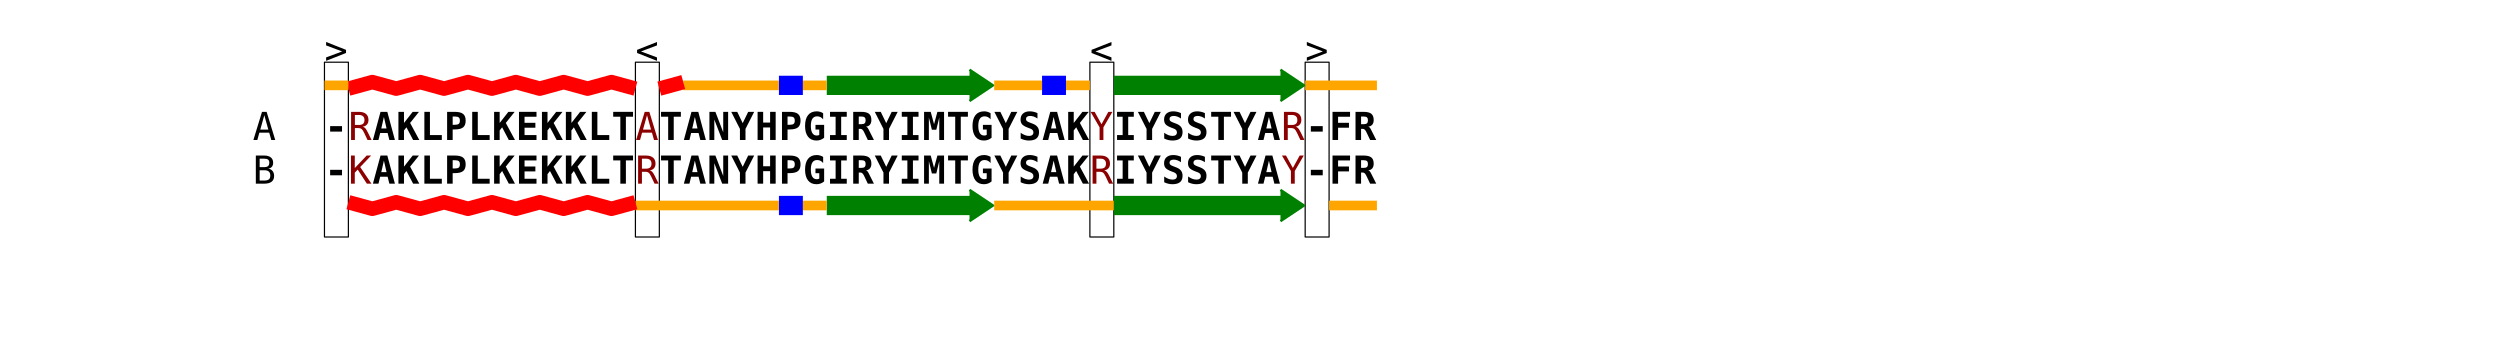 <?xml version="1.0" encoding="utf-8" standalone="no"?>
<!DOCTYPE svg PUBLIC "-//W3C//DTD SVG 1.1//EN"
  "http://www.w3.org/Graphics/SVG/1.1/DTD/svg11.dtd">
<!-- Created with matplotlib (https://matplotlib.org/) -->
<svg height="144pt" version="1.1" viewBox="0 0 1036.8 144" width="1036.8pt" xmlns="http://www.w3.org/2000/svg" xmlns:xlink="http://www.w3.org/1999/xlink">
 <defs>
  <style type="text/css">*{stroke-linecap:butt;stroke-linejoin:round;}</style>
 </defs>
 <g id="figure_1">
  <g id="patch_1">
   <path d="M 0 144 
L 1036.8 144 
L 1036.8 0 
L 0 0 
z
" style="fill:none;"/>
  </g>
  <g id="axes_1">
   <g id="patch_2">
    <path clip-path="url(#pa378496149)" d="M 134.56 98.276 
L 144.48 98.276 
L 144.48 25.796 
L 134.56 25.796 
z
" style="fill:none;stroke:#000000;stroke-linejoin:miter;stroke-width:0.5;"/>
   </g>
   <g id="patch_3">
    <path clip-path="url(#pa378496149)" d="M 263.52 98.276 
L 273.44 98.276 
L 273.44 25.796 
L 263.52 25.796 
z
" style="fill:none;stroke:#000000;stroke-linejoin:miter;stroke-width:0.5;"/>
   </g>
   <g id="patch_4">
    <path clip-path="url(#pa378496149)" d="M 452 98.276 
L 461.92 98.276 
L 461.92 25.796 
L 452 25.796 
z
" style="fill:none;stroke:#000000;stroke-linejoin:miter;stroke-width:0.5;"/>
   </g>
   <g id="patch_5">
    <path clip-path="url(#pa378496149)" d="M 541.28 98.276 
L 551.2 98.276 
L 551.2 25.796 
L 541.28 25.796 
z
" style="fill:none;stroke:#000000;stroke-linejoin:miter;stroke-width:0.5;"/>
   </g>
   <g id="line2d_1">
    <path clip-path="url(#pa378496149)" d="M 541.28 35.4 
L 571.04 35.4 
" style="fill:none;stroke:#ffa500;stroke-width:4;"/>
   </g>
   <g id="line2d_2">
    <path clip-path="url(#pa378496149)" d="M 461.92 35.4 
L 531.36 35.4 
" style="fill:none;stroke:#008000;stroke-width:8;"/>
   </g>
   <g id="line2d_3">
    <path clip-path="url(#pa378496149)" d="M 540.784 35.4 
" style="fill:none;"/>
    <defs>
     <path d="M -9.75 6.5 
L 0 0 
L -9.75 -6.5 
" id="m8d972de859" style="stroke:#008000;stroke-linejoin:miter;"/>
    </defs>
    <g clip-path="url(#pa378496149)">
     <use style="fill:#008000;stroke:#008000;stroke-linejoin:miter;" x="540.784" xlink:href="#m8d972de859" y="35.4"/>
    </g>
   </g>
   <g id="line2d_4">
    <path clip-path="url(#pa378496149)" d="M 442.08 35.4 
L 452 35.4 
" style="fill:none;stroke:#ffa500;stroke-width:4;"/>
   </g>
   <g id="line2d_5">
    <path clip-path="url(#pa378496149)" d="M 432.16 35.4 
L 442.08 35.4 
" style="fill:none;stroke:#0000ff;stroke-width:8;"/>
   </g>
   <g id="line2d_6">
    <path clip-path="url(#pa378496149)" d="M 412.32 35.4 
L 432.16 35.4 
" style="fill:none;stroke:#ffa500;stroke-width:4;"/>
   </g>
   <g id="line2d_7">
    <path clip-path="url(#pa378496149)" d="M 342.88 35.4 
L 402.4 35.4 
" style="fill:none;stroke:#008000;stroke-width:8;"/>
   </g>
   <g id="line2d_8">
    <path clip-path="url(#pa378496149)" d="M 411.824 35.4 
" style="fill:none;"/>
    <g clip-path="url(#pa378496149)">
     <use style="fill:#008000;stroke:#008000;stroke-linejoin:miter;" x="411.824" xlink:href="#m8d972de859" y="35.4"/>
    </g>
   </g>
   <g id="line2d_9">
    <path clip-path="url(#pa378496149)" d="M 332.96 35.4 
L 342.88 35.4 
" style="fill:none;stroke:#ffa500;stroke-width:4;"/>
   </g>
   <g id="line2d_10">
    <path clip-path="url(#pa378496149)" d="M 323.04 35.4 
L 332.96 35.4 
" style="fill:none;stroke:#0000ff;stroke-width:8;"/>
   </g>
   <g id="line2d_11">
    <path clip-path="url(#pa378496149)" d="M 283.36 35.4 
L 323.04 35.4 
" style="fill:none;stroke:#ffa500;stroke-width:4;"/>
   </g>
   <g id="line2d_12">
    <path clip-path="url(#pa378496149)" d="M 283.36 34.041 
L 273.44 36.759 
" style="fill:none;stroke:#ff0000;stroke-width:6;"/>
   </g>
   <g id="line2d_13">
    <path clip-path="url(#pa378496149)" d="M 263.52 36.759 
L 253.6 34.041 
L 243.68 36.759 
L 233.76 34.041 
L 223.84 36.759 
L 213.92 34.041 
L 204 36.759 
L 194.08 34.041 
L 184.16 36.759 
L 174.24 34.041 
L 164.32 36.759 
L 154.4 34.041 
L 144.48 36.759 
" style="fill:none;stroke:#ff0000;stroke-width:6;"/>
   </g>
   <g id="line2d_14">
    <path clip-path="url(#pa378496149)" d="M 134.56 35.4 
L 144.48 35.4 
" style="fill:none;stroke:#ffa500;stroke-width:4;"/>
   </g>
   <g id="line2d_15">
    <path clip-path="url(#pa378496149)" d="M 551.2 85.23 
L 571.04 85.23 
" style="fill:none;stroke:#ffa500;stroke-width:4;"/>
   </g>
   <g id="line2d_16">
    <path clip-path="url(#pa378496149)" d="M 461.92 85.23 
L 531.36 85.23 
" style="fill:none;stroke:#008000;stroke-width:8;"/>
   </g>
   <g id="line2d_17">
    <path clip-path="url(#pa378496149)" d="M 540.784 85.23 
" style="fill:none;"/>
    <g clip-path="url(#pa378496149)">
     <use style="fill:#008000;stroke:#008000;stroke-linejoin:miter;" x="540.784" xlink:href="#m8d972de859" y="85.23"/>
    </g>
   </g>
   <g id="line2d_18">
    <path clip-path="url(#pa378496149)" d="M 412.32 85.23 
L 461.92 85.23 
" style="fill:none;stroke:#ffa500;stroke-width:4;"/>
   </g>
   <g id="line2d_19">
    <path clip-path="url(#pa378496149)" d="M 342.88 85.23 
L 402.4 85.23 
" style="fill:none;stroke:#008000;stroke-width:8;"/>
   </g>
   <g id="line2d_20">
    <path clip-path="url(#pa378496149)" d="M 411.824 85.23 
" style="fill:none;"/>
    <g clip-path="url(#pa378496149)">
     <use style="fill:#008000;stroke:#008000;stroke-linejoin:miter;" x="411.824" xlink:href="#m8d972de859" y="85.23"/>
    </g>
   </g>
   <g id="line2d_21">
    <path clip-path="url(#pa378496149)" d="M 332.96 85.23 
L 342.88 85.23 
" style="fill:none;stroke:#ffa500;stroke-width:4;"/>
   </g>
   <g id="line2d_22">
    <path clip-path="url(#pa378496149)" d="M 323.04 85.23 
L 332.96 85.23 
" style="fill:none;stroke:#0000ff;stroke-width:8;"/>
   </g>
   <g id="line2d_23">
    <path clip-path="url(#pa378496149)" d="M 263.52 85.23 
L 323.04 85.23 
" style="fill:none;stroke:#ffa500;stroke-width:4;"/>
   </g>
   <g id="line2d_24">
    <path clip-path="url(#pa378496149)" d="M 263.52 83.871 
L 253.6 86.589 
L 243.68 83.871 
L 233.76 86.589 
L 223.84 83.871 
L 213.92 86.589 
L 204 83.871 
L 194.08 86.589 
L 184.16 83.871 
L 174.24 86.589 
L 164.32 83.871 
L 154.4 86.589 
L 144.48 83.871 
" style="fill:none;stroke:#ff0000;stroke-width:6;"/>
   </g>
   <g id="text_1">
    <!-- A -->
    <g transform="translate(104.8 58.05)scale(0.16 -0.16)">
     <defs>
      <path d="M 30.078 64.203 
L 19.672 26.906 
L 40.484 26.906 
z
M 24.125 72.906 
L 36.078 72.906 
L 58.406 0 
L 48.188 0 
L 42.828 19 
L 17.281 19 
L 12.016 0 
L 1.812 0 
z
" id="DejaVuSansMono-65"/>
     </defs>
     <use xlink:href="#DejaVuSansMono-65"/>
    </g>
   </g>
   <g id="text_2">
    <!-- - -->
    <g transform="translate(134.56 58.05)scale(0.16 -0.16)">
     <defs>
      <path d="M 14.703 35.891 
L 45.516 35.891 
L 45.516 21.688 
L 14.703 21.688 
z
" id="DejaVuSansMono-Bold-45"/>
     </defs>
     <use xlink:href="#DejaVuSansMono-Bold-45"/>
    </g>
   </g>
   <g id="text_3">
    <!-- R -->
    <g style="fill:#8b0000;" transform="translate(144.48 58.05)scale(0.16 -0.16)">
     <defs>
      <path d="M 37.109 34.422 
Q 40.922 33.453 43.609 30.734 
Q 46.297 28.031 50.297 19.922 
L 60.203 0 
L 49.609 0 
L 40.922 18.406 
Q 37.156 26.266 34.156 28.531 
Q 31.156 30.812 26.312 30.812 
L 16.891 30.812 
L 16.891 0 
L 6.984 0 
L 6.984 72.906 
L 27.297 72.906 
Q 39.312 72.906 45.703 67.484 
Q 52.094 62.062 52.094 51.812 
Q 52.094 44.578 48.156 40.016 
Q 44.234 35.453 37.109 34.422 
z
M 16.891 64.797 
L 16.891 38.922 
L 27.688 38.922 
Q 34.766 38.922 38.234 42.094 
Q 41.703 45.266 41.703 51.812 
Q 41.703 58.109 38.016 61.453 
Q 34.328 64.797 27.297 64.797 
z
" id="DejaVuSansMono-82"/>
     </defs>
     <use xlink:href="#DejaVuSansMono-82"/>
    </g>
   </g>
   <g id="text_4">
    <!-- A -->
    <g transform="translate(154.4 58.05)scale(0.16 -0.16)">
     <defs>
      <path d="M 30.078 59.719 
L 23.297 29.891 
L 36.922 29.891 
z
M 21.297 72.906 
L 38.922 72.906 
L 58.594 0 
L 44.188 0 
L 39.703 18.016 
L 20.406 18.016 
L 16.016 0 
L 1.609 0 
z
" id="DejaVuSansMono-Bold-65"/>
     </defs>
     <use xlink:href="#DejaVuSansMono-Bold-65"/>
    </g>
   </g>
   <g id="text_5">
    <!-- K -->
    <g transform="translate(164.32 58.05)scale(0.16 -0.16)">
     <defs>
      <path d="M 5.719 72.906 
L 20.125 72.906 
L 20.125 44.094 
L 42.672 72.906 
L 58.984 72.906 
L 35.984 44.188 
L 59.812 0 
L 43.797 0 
L 26.516 32.812 
L 20.125 24.703 
L 20.125 0 
L 5.719 0 
z
" id="DejaVuSansMono-Bold-75"/>
     </defs>
     <use xlink:href="#DejaVuSansMono-Bold-75"/>
    </g>
   </g>
   <g id="text_6">
    <!-- L -->
    <g transform="translate(174.24 58.05)scale(0.16 -0.16)">
     <defs>
      <path d="M 10.984 0 
L 10.984 72.906 
L 25.391 72.906 
L 25.391 12.703 
L 56.203 12.703 
L 56.203 0 
z
" id="DejaVuSansMono-Bold-76"/>
     </defs>
     <use xlink:href="#DejaVuSansMono-Bold-76"/>
    </g>
   </g>
   <g id="text_7">
    <!-- P -->
    <g transform="translate(184.16 58.05)scale(0.16 -0.16)">
     <defs>
      <path d="M 22.312 60.797 
L 22.312 39.406 
L 28.219 39.406 
Q 35.297 39.406 38.156 41.797 
Q 41.016 44.188 41.016 50.094 
Q 41.016 56 38.156 58.391 
Q 35.297 60.797 28.219 60.797 
z
M 7.906 72.906 
L 27.688 72.906 
Q 42.781 72.906 49.391 67.531 
Q 56 62.156 56 50.094 
Q 56 38.031 49.391 32.656 
Q 42.781 27.297 27.688 27.297 
L 22.312 27.297 
L 22.312 0 
L 7.906 0 
z
" id="DejaVuSansMono-Bold-80"/>
     </defs>
     <use xlink:href="#DejaVuSansMono-Bold-80"/>
    </g>
   </g>
   <g id="text_8">
    <!-- L -->
    <g transform="translate(194.08 58.05)scale(0.16 -0.16)">
     <use xlink:href="#DejaVuSansMono-Bold-76"/>
    </g>
   </g>
   <g id="text_9">
    <!-- K -->
    <g transform="translate(204 58.05)scale(0.16 -0.16)">
     <use xlink:href="#DejaVuSansMono-Bold-75"/>
    </g>
   </g>
   <g id="text_10">
    <!-- E -->
    <g transform="translate(213.92 58.05)scale(0.16 -0.16)">
     <defs>
      <path d="M 53.609 0 
L 8.203 0 
L 8.203 72.906 
L 53.609 72.906 
L 53.609 60.203 
L 22.609 60.203 
L 22.609 44.484 
L 50.688 44.484 
L 50.688 31.781 
L 22.609 31.781 
L 22.609 12.703 
L 53.609 12.703 
z
" id="DejaVuSansMono-Bold-69"/>
     </defs>
     <use xlink:href="#DejaVuSansMono-Bold-69"/>
    </g>
   </g>
   <g id="text_11">
    <!-- K -->
    <g transform="translate(223.84 58.05)scale(0.16 -0.16)">
     <use xlink:href="#DejaVuSansMono-Bold-75"/>
    </g>
   </g>
   <g id="text_12">
    <!-- K -->
    <g transform="translate(233.76 58.05)scale(0.16 -0.16)">
     <use xlink:href="#DejaVuSansMono-Bold-75"/>
    </g>
   </g>
   <g id="text_13">
    <!-- L -->
    <g transform="translate(243.68 58.05)scale(0.16 -0.16)">
     <use xlink:href="#DejaVuSansMono-Bold-76"/>
    </g>
   </g>
   <g id="text_14">
    <!-- T -->
    <g transform="translate(253.6 58.05)scale(0.16 -0.16)">
     <defs>
      <path d="M 37.312 0 
L 22.906 0 
L 22.906 60.297 
L 4.391 60.297 
L 4.391 72.906 
L 55.812 72.906 
L 55.812 60.297 
L 37.312 60.297 
z
" id="DejaVuSansMono-Bold-84"/>
     </defs>
     <use xlink:href="#DejaVuSansMono-Bold-84"/>
    </g>
   </g>
   <g id="text_15">
    <!-- A -->
    <g style="fill:#8b0000;" transform="translate(263.52 58.05)scale(0.16 -0.16)">
     <use xlink:href="#DejaVuSansMono-65"/>
    </g>
   </g>
   <g id="text_16">
    <!-- T -->
    <g transform="translate(273.44 58.05)scale(0.16 -0.16)">
     <use xlink:href="#DejaVuSansMono-Bold-84"/>
    </g>
   </g>
   <g id="text_17">
    <!-- A -->
    <g transform="translate(283.36 58.05)scale(0.16 -0.16)">
     <use xlink:href="#DejaVuSansMono-Bold-65"/>
    </g>
   </g>
   <g id="text_18">
    <!-- N -->
    <g transform="translate(293.28 58.05)scale(0.16 -0.16)">
     <defs>
      <path d="M 5.812 72.906 
L 21.297 72.906 
L 41.609 19.922 
L 41.609 72.906 
L 54.297 72.906 
L 54.297 0 
L 38.922 0 
L 18.5 52.984 
L 18.5 0 
L 5.812 0 
z
" id="DejaVuSansMono-Bold-78"/>
     </defs>
     <use xlink:href="#DejaVuSansMono-Bold-78"/>
    </g>
   </g>
   <g id="text_19">
    <!-- Y -->
    <g transform="translate(303.2 58.05)scale(0.16 -0.16)">
     <defs>
      <path d="M 0.391 72.906 
L 15.922 72.906 
L 30.078 43.609 
L 44.281 72.906 
L 59.812 72.906 
L 37.312 28.719 
L 37.312 0 
L 22.906 0 
L 22.906 28.719 
z
" id="DejaVuSansMono-Bold-89"/>
     </defs>
     <use xlink:href="#DejaVuSansMono-Bold-89"/>
    </g>
   </g>
   <g id="text_20">
    <!-- H -->
    <g transform="translate(313.12 58.05)scale(0.16 -0.16)">
     <defs>
      <path d="M 6.688 72.906 
L 21.094 72.906 
L 21.094 45.125 
L 39.109 45.125 
L 39.109 72.906 
L 53.516 72.906 
L 53.516 0 
L 39.109 0 
L 39.109 32.422 
L 21.094 32.422 
L 21.094 0 
L 6.688 0 
z
" id="DejaVuSansMono-Bold-72"/>
     </defs>
     <use xlink:href="#DejaVuSansMono-Bold-72"/>
    </g>
   </g>
   <g id="text_21">
    <!-- P -->
    <g transform="translate(323.04 58.05)scale(0.16 -0.16)">
     <use xlink:href="#DejaVuSansMono-Bold-80"/>
    </g>
   </g>
   <g id="text_22">
    <!-- G -->
    <g transform="translate(332.96 58.05)scale(0.16 -0.16)">
     <defs>
      <path d="M 42.578 13.188 
L 42.578 27.094 
L 32.719 27.094 
L 32.719 39.203 
L 55.172 39.203 
L 55.172 5.812 
Q 51.031 2.25 46.016 0.406 
Q 41.016 -1.422 35.297 -1.422 
Q 21.141 -1.422 13.422 8.422 
Q 5.719 18.266 5.719 36.375 
Q 5.719 54.781 13.5 64.5 
Q 21.297 74.219 35.984 74.219 
Q 40.375 74.219 44.625 72.969 
Q 48.875 71.734 52.594 69.391 
L 52.594 53.422 
Q 49.562 57.328 45.625 59.297 
Q 41.703 61.281 37.016 61.281 
Q 28.812 61.281 24.75 55.094 
Q 20.703 48.922 20.703 36.375 
Q 20.703 24.219 24.609 17.875 
Q 28.516 11.531 35.984 11.531 
Q 38.234 11.531 39.891 11.938 
Q 41.547 12.359 42.578 13.188 
z
" id="DejaVuSansMono-Bold-71"/>
     </defs>
     <use xlink:href="#DejaVuSansMono-Bold-71"/>
    </g>
   </g>
   <g id="text_23">
    <!-- I -->
    <g transform="translate(342.88 58.05)scale(0.16 -0.16)">
     <defs>
      <path d="M 8.406 60.203 
L 8.406 72.906 
L 51.812 72.906 
L 51.812 60.203 
L 37.312 60.203 
L 37.312 12.703 
L 51.812 12.703 
L 51.812 0 
L 8.406 0 
L 8.406 12.703 
L 22.906 12.703 
L 22.906 60.203 
z
" id="DejaVuSansMono-Bold-73"/>
     </defs>
     <use xlink:href="#DejaVuSansMono-Bold-73"/>
    </g>
   </g>
   <g id="text_24">
    <!-- R -->
    <g transform="translate(352.8 58.05)scale(0.16 -0.16)">
     <defs>
      <path d="M 39.406 34.422 
Q 41.547 33.984 43.141 32.391 
Q 44.734 30.812 47.016 26.219 
L 60.203 0 
L 44.391 0 
L 35.594 18.406 
Q 35.203 19.188 34.578 20.562 
Q 30.719 28.812 25.484 28.812 
L 20.906 28.812 
L 20.906 0 
L 6.5 0 
L 6.5 72.906 
L 27.297 72.906 
Q 41.359 72.906 47.484 67.922 
Q 53.609 62.938 53.609 51.703 
Q 53.609 44.188 49.953 39.734 
Q 46.297 35.297 39.406 34.422 
z
M 20.906 60.797 
L 20.906 40.922 
L 27.688 40.922 
Q 33.594 40.922 36.156 43.234 
Q 38.719 45.562 38.719 50.875 
Q 38.719 56.203 36.172 58.5 
Q 33.641 60.797 27.688 60.797 
z
" id="DejaVuSansMono-Bold-82"/>
     </defs>
     <use xlink:href="#DejaVuSansMono-Bold-82"/>
    </g>
   </g>
   <g id="text_25">
    <!-- Y -->
    <g transform="translate(362.72 58.05)scale(0.16 -0.16)">
     <use xlink:href="#DejaVuSansMono-Bold-89"/>
    </g>
   </g>
   <g id="text_26">
    <!-- I -->
    <g transform="translate(372.64 58.05)scale(0.16 -0.16)">
     <use xlink:href="#DejaVuSansMono-Bold-73"/>
    </g>
   </g>
   <g id="text_27">
    <!-- M -->
    <g transform="translate(382.56 58.05)scale(0.16 -0.16)">
     <defs>
      <path d="M 4.203 72.906 
L 21.391 72.906 
L 30.078 40.922 
L 38.719 72.906 
L 56 72.906 
L 56 0 
L 43.609 0 
L 43.609 58.406 
L 35.891 26.516 
L 24.422 26.516 
L 16.609 58.406 
L 16.609 0 
L 4.203 0 
z
" id="DejaVuSansMono-Bold-77"/>
     </defs>
     <use xlink:href="#DejaVuSansMono-Bold-77"/>
    </g>
   </g>
   <g id="text_28">
    <!-- T -->
    <g transform="translate(392.48 58.05)scale(0.16 -0.16)">
     <use xlink:href="#DejaVuSansMono-Bold-84"/>
    </g>
   </g>
   <g id="text_29">
    <!-- G -->
    <g transform="translate(402.4 58.05)scale(0.16 -0.16)">
     <use xlink:href="#DejaVuSansMono-Bold-71"/>
    </g>
   </g>
   <g id="text_30">
    <!-- Y -->
    <g transform="translate(412.32 58.05)scale(0.16 -0.16)">
     <use xlink:href="#DejaVuSansMono-Bold-89"/>
    </g>
   </g>
   <g id="text_31">
    <!-- S -->
    <g transform="translate(422.24 58.05)scale(0.16 -0.16)">
     <defs>
      <path d="M 24.906 31.984 
Q 14.016 36.141 10.156 40.703 
Q 6.297 45.266 6.297 52.984 
Q 6.297 62.891 12.641 68.547 
Q 19 74.219 30.078 74.219 
Q 35.109 74.219 40.141 73.062 
Q 45.172 71.922 50.094 69.672 
L 50.094 55.609 
Q 45.453 58.891 40.672 60.594 
Q 35.891 62.312 31.203 62.312 
Q 25.984 62.312 23.188 60.203 
Q 20.406 58.109 20.406 54.203 
Q 20.406 51.172 22.438 49.188 
Q 24.469 47.219 30.906 44.828 
L 37.109 42.484 
Q 45.906 39.266 50.047 33.938 
Q 54.203 28.609 54.203 20.516 
Q 54.203 9.469 47.672 4.016 
Q 41.156 -1.422 27.984 -1.422 
Q 22.562 -1.422 17.109 -0.125 
Q 11.672 1.172 6.594 3.719 
L 6.594 18.609 
Q 12.359 14.5 17.75 12.5 
Q 23.141 10.5 28.422 10.5 
Q 33.734 10.5 36.656 12.906 
Q 39.594 15.328 39.594 19.672 
Q 39.594 22.953 37.641 25.406 
Q 35.688 27.875 31.984 29.297 
z
" id="DejaVuSansMono-Bold-83"/>
     </defs>
     <use xlink:href="#DejaVuSansMono-Bold-83"/>
    </g>
   </g>
   <g id="text_32">
    <!-- A -->
    <g transform="translate(432.16 58.05)scale(0.16 -0.16)">
     <use xlink:href="#DejaVuSansMono-Bold-65"/>
    </g>
   </g>
   <g id="text_33">
    <!-- K -->
    <g transform="translate(442.08 58.05)scale(0.16 -0.16)">
     <use xlink:href="#DejaVuSansMono-Bold-75"/>
    </g>
   </g>
   <g id="text_34">
    <!-- Y -->
    <g style="fill:#8b0000;" transform="translate(452 58.05)scale(0.16 -0.16)">
     <defs>
      <path d="M 1.812 72.906 
L 12.312 72.906 
L 30.078 40.719 
L 47.797 72.906 
L 58.406 72.906 
L 35.016 32.719 
L 35.016 0 
L 25.094 0 
L 25.094 32.719 
z
" id="DejaVuSansMono-89"/>
     </defs>
     <use xlink:href="#DejaVuSansMono-89"/>
    </g>
   </g>
   <g id="text_35">
    <!-- I -->
    <g transform="translate(461.92 58.05)scale(0.16 -0.16)">
     <use xlink:href="#DejaVuSansMono-Bold-73"/>
    </g>
   </g>
   <g id="text_36">
    <!-- Y -->
    <g transform="translate(471.84 58.05)scale(0.16 -0.16)">
     <use xlink:href="#DejaVuSansMono-Bold-89"/>
    </g>
   </g>
   <g id="text_37">
    <!-- S -->
    <g transform="translate(481.76 58.05)scale(0.16 -0.16)">
     <use xlink:href="#DejaVuSansMono-Bold-83"/>
    </g>
   </g>
   <g id="text_38">
    <!-- S -->
    <g transform="translate(491.68 58.05)scale(0.16 -0.16)">
     <use xlink:href="#DejaVuSansMono-Bold-83"/>
    </g>
   </g>
   <g id="text_39">
    <!-- T -->
    <g transform="translate(501.6 58.05)scale(0.16 -0.16)">
     <use xlink:href="#DejaVuSansMono-Bold-84"/>
    </g>
   </g>
   <g id="text_40">
    <!-- Y -->
    <g transform="translate(511.52 58.05)scale(0.16 -0.16)">
     <use xlink:href="#DejaVuSansMono-Bold-89"/>
    </g>
   </g>
   <g id="text_41">
    <!-- A -->
    <g transform="translate(521.44 58.05)scale(0.16 -0.16)">
     <use xlink:href="#DejaVuSansMono-Bold-65"/>
    </g>
   </g>
   <g id="text_42">
    <!-- R -->
    <g style="fill:#8b0000;" transform="translate(531.36 58.05)scale(0.16 -0.16)">
     <use xlink:href="#DejaVuSansMono-82"/>
    </g>
   </g>
   <g id="text_43">
    <!-- - -->
    <g transform="translate(541.28 58.05)scale(0.16 -0.16)">
     <use xlink:href="#DejaVuSansMono-Bold-45"/>
    </g>
   </g>
   <g id="text_44">
    <!-- F -->
    <g transform="translate(551.2 58.05)scale(0.16 -0.16)">
     <defs>
      <path d="M 54.297 60.203 
L 23.297 60.203 
L 23.297 44.484 
L 51.516 44.484 
L 51.516 31.781 
L 23.297 31.781 
L 23.297 0 
L 8.891 0 
L 8.891 72.906 
L 54.297 72.906 
z
" id="DejaVuSansMono-Bold-70"/>
     </defs>
     <use xlink:href="#DejaVuSansMono-Bold-70"/>
    </g>
   </g>
   <g id="text_45">
    <!-- R -->
    <g transform="translate(561.12 58.05)scale(0.16 -0.16)">
     <use xlink:href="#DejaVuSansMono-Bold-82"/>
    </g>
   </g>
   <g id="text_46">
    <!-- B -->
    <g transform="translate(104.8 76.17)scale(0.16 -0.16)">
     <defs>
      <path d="M 18.016 34.812 
L 18.016 8.109 
L 29.688 8.109 
Q 38.281 8.109 41.938 11.109 
Q 45.609 14.109 45.609 21 
Q 45.609 28.125 41.75 31.469 
Q 37.891 34.812 29.688 34.812 
z
M 18.016 64.797 
L 18.016 42.828 
L 29.5 42.828 
Q 36.625 42.828 39.812 45.562 
Q 43.016 48.297 43.016 54.391 
Q 43.016 59.906 39.859 62.344 
Q 36.719 64.797 29.5 64.797 
z
M 8.109 72.906 
L 29.688 72.906 
Q 40.875 72.906 46.922 68.062 
Q 52.984 63.234 52.984 54.391 
Q 52.984 47.703 49.781 43.844 
Q 46.578 39.984 40.188 39.016 
Q 47.359 37.938 51.438 32.875 
Q 55.516 27.828 55.516 20.016 
Q 55.516 10.109 49.016 5.047 
Q 42.531 0 29.688 0 
L 8.109 0 
z
" id="DejaVuSansMono-66"/>
     </defs>
     <use xlink:href="#DejaVuSansMono-66"/>
    </g>
   </g>
   <g id="text_47">
    <!-- - -->
    <g transform="translate(134.56 76.17)scale(0.16 -0.16)">
     <use xlink:href="#DejaVuSansMono-Bold-45"/>
    </g>
   </g>
   <g id="text_48">
    <!-- K -->
    <g style="fill:#8b0000;" transform="translate(144.48 76.17)scale(0.16 -0.16)">
     <defs>
      <path d="M 6.688 72.906 
L 16.609 72.906 
L 16.609 40.484 
L 47.406 72.906 
L 58.984 72.906 
L 30.609 43.109 
L 59.812 0 
L 47.906 0 
L 24.125 36.531 
L 16.609 28.516 
L 16.609 0 
L 6.688 0 
z
" id="DejaVuSansMono-75"/>
     </defs>
     <use xlink:href="#DejaVuSansMono-75"/>
    </g>
   </g>
   <g id="text_49">
    <!-- A -->
    <g transform="translate(154.4 76.17)scale(0.16 -0.16)">
     <use xlink:href="#DejaVuSansMono-Bold-65"/>
    </g>
   </g>
   <g id="text_50">
    <!-- K -->
    <g transform="translate(164.32 76.17)scale(0.16 -0.16)">
     <use xlink:href="#DejaVuSansMono-Bold-75"/>
    </g>
   </g>
   <g id="text_51">
    <!-- L -->
    <g transform="translate(174.24 76.17)scale(0.16 -0.16)">
     <use xlink:href="#DejaVuSansMono-Bold-76"/>
    </g>
   </g>
   <g id="text_52">
    <!-- P -->
    <g transform="translate(184.16 76.17)scale(0.16 -0.16)">
     <use xlink:href="#DejaVuSansMono-Bold-80"/>
    </g>
   </g>
   <g id="text_53">
    <!-- L -->
    <g transform="translate(194.08 76.17)scale(0.16 -0.16)">
     <use xlink:href="#DejaVuSansMono-Bold-76"/>
    </g>
   </g>
   <g id="text_54">
    <!-- K -->
    <g transform="translate(204 76.17)scale(0.16 -0.16)">
     <use xlink:href="#DejaVuSansMono-Bold-75"/>
    </g>
   </g>
   <g id="text_55">
    <!-- E -->
    <g transform="translate(213.92 76.17)scale(0.16 -0.16)">
     <use xlink:href="#DejaVuSansMono-Bold-69"/>
    </g>
   </g>
   <g id="text_56">
    <!-- K -->
    <g transform="translate(223.84 76.17)scale(0.16 -0.16)">
     <use xlink:href="#DejaVuSansMono-Bold-75"/>
    </g>
   </g>
   <g id="text_57">
    <!-- K -->
    <g transform="translate(233.76 76.17)scale(0.16 -0.16)">
     <use xlink:href="#DejaVuSansMono-Bold-75"/>
    </g>
   </g>
   <g id="text_58">
    <!-- L -->
    <g transform="translate(243.68 76.17)scale(0.16 -0.16)">
     <use xlink:href="#DejaVuSansMono-Bold-76"/>
    </g>
   </g>
   <g id="text_59">
    <!-- T -->
    <g transform="translate(253.6 76.17)scale(0.16 -0.16)">
     <use xlink:href="#DejaVuSansMono-Bold-84"/>
    </g>
   </g>
   <g id="text_60">
    <!-- R -->
    <g style="fill:#8b0000;" transform="translate(263.52 76.17)scale(0.16 -0.16)">
     <use xlink:href="#DejaVuSansMono-82"/>
    </g>
   </g>
   <g id="text_61">
    <!-- T -->
    <g transform="translate(273.44 76.17)scale(0.16 -0.16)">
     <use xlink:href="#DejaVuSansMono-Bold-84"/>
    </g>
   </g>
   <g id="text_62">
    <!-- A -->
    <g transform="translate(283.36 76.17)scale(0.16 -0.16)">
     <use xlink:href="#DejaVuSansMono-Bold-65"/>
    </g>
   </g>
   <g id="text_63">
    <!-- N -->
    <g transform="translate(293.28 76.17)scale(0.16 -0.16)">
     <use xlink:href="#DejaVuSansMono-Bold-78"/>
    </g>
   </g>
   <g id="text_64">
    <!-- Y -->
    <g transform="translate(303.2 76.17)scale(0.16 -0.16)">
     <use xlink:href="#DejaVuSansMono-Bold-89"/>
    </g>
   </g>
   <g id="text_65">
    <!-- H -->
    <g transform="translate(313.12 76.17)scale(0.16 -0.16)">
     <use xlink:href="#DejaVuSansMono-Bold-72"/>
    </g>
   </g>
   <g id="text_66">
    <!-- P -->
    <g transform="translate(323.04 76.17)scale(0.16 -0.16)">
     <use xlink:href="#DejaVuSansMono-Bold-80"/>
    </g>
   </g>
   <g id="text_67">
    <!-- G -->
    <g transform="translate(332.96 76.17)scale(0.16 -0.16)">
     <use xlink:href="#DejaVuSansMono-Bold-71"/>
    </g>
   </g>
   <g id="text_68">
    <!-- I -->
    <g transform="translate(342.88 76.17)scale(0.16 -0.16)">
     <use xlink:href="#DejaVuSansMono-Bold-73"/>
    </g>
   </g>
   <g id="text_69">
    <!-- R -->
    <g transform="translate(352.8 76.17)scale(0.16 -0.16)">
     <use xlink:href="#DejaVuSansMono-Bold-82"/>
    </g>
   </g>
   <g id="text_70">
    <!-- Y -->
    <g transform="translate(362.72 76.17)scale(0.16 -0.16)">
     <use xlink:href="#DejaVuSansMono-Bold-89"/>
    </g>
   </g>
   <g id="text_71">
    <!-- I -->
    <g transform="translate(372.64 76.17)scale(0.16 -0.16)">
     <use xlink:href="#DejaVuSansMono-Bold-73"/>
    </g>
   </g>
   <g id="text_72">
    <!-- M -->
    <g transform="translate(382.56 76.17)scale(0.16 -0.16)">
     <use xlink:href="#DejaVuSansMono-Bold-77"/>
    </g>
   </g>
   <g id="text_73">
    <!-- T -->
    <g transform="translate(392.48 76.17)scale(0.16 -0.16)">
     <use xlink:href="#DejaVuSansMono-Bold-84"/>
    </g>
   </g>
   <g id="text_74">
    <!-- G -->
    <g transform="translate(402.4 76.17)scale(0.16 -0.16)">
     <use xlink:href="#DejaVuSansMono-Bold-71"/>
    </g>
   </g>
   <g id="text_75">
    <!-- Y -->
    <g transform="translate(412.32 76.17)scale(0.16 -0.16)">
     <use xlink:href="#DejaVuSansMono-Bold-89"/>
    </g>
   </g>
   <g id="text_76">
    <!-- S -->
    <g transform="translate(422.24 76.17)scale(0.16 -0.16)">
     <use xlink:href="#DejaVuSansMono-Bold-83"/>
    </g>
   </g>
   <g id="text_77">
    <!-- A -->
    <g transform="translate(432.16 76.17)scale(0.16 -0.16)">
     <use xlink:href="#DejaVuSansMono-Bold-65"/>
    </g>
   </g>
   <g id="text_78">
    <!-- K -->
    <g transform="translate(442.08 76.17)scale(0.16 -0.16)">
     <use xlink:href="#DejaVuSansMono-Bold-75"/>
    </g>
   </g>
   <g id="text_79">
    <!-- R -->
    <g style="fill:#8b0000;" transform="translate(452 76.17)scale(0.16 -0.16)">
     <use xlink:href="#DejaVuSansMono-82"/>
    </g>
   </g>
   <g id="text_80">
    <!-- I -->
    <g transform="translate(461.92 76.17)scale(0.16 -0.16)">
     <use xlink:href="#DejaVuSansMono-Bold-73"/>
    </g>
   </g>
   <g id="text_81">
    <!-- Y -->
    <g transform="translate(471.84 76.17)scale(0.16 -0.16)">
     <use xlink:href="#DejaVuSansMono-Bold-89"/>
    </g>
   </g>
   <g id="text_82">
    <!-- S -->
    <g transform="translate(481.76 76.17)scale(0.16 -0.16)">
     <use xlink:href="#DejaVuSansMono-Bold-83"/>
    </g>
   </g>
   <g id="text_83">
    <!-- S -->
    <g transform="translate(491.68 76.17)scale(0.16 -0.16)">
     <use xlink:href="#DejaVuSansMono-Bold-83"/>
    </g>
   </g>
   <g id="text_84">
    <!-- T -->
    <g transform="translate(501.6 76.17)scale(0.16 -0.16)">
     <use xlink:href="#DejaVuSansMono-Bold-84"/>
    </g>
   </g>
   <g id="text_85">
    <!-- Y -->
    <g transform="translate(511.52 76.17)scale(0.16 -0.16)">
     <use xlink:href="#DejaVuSansMono-Bold-89"/>
    </g>
   </g>
   <g id="text_86">
    <!-- A -->
    <g transform="translate(521.44 76.17)scale(0.16 -0.16)">
     <use xlink:href="#DejaVuSansMono-Bold-65"/>
    </g>
   </g>
   <g id="text_87">
    <!-- Y -->
    <g style="fill:#8b0000;" transform="translate(531.36 76.17)scale(0.16 -0.16)">
     <use xlink:href="#DejaVuSansMono-89"/>
    </g>
   </g>
   <g id="text_88">
    <!-- - -->
    <g transform="translate(541.28 76.17)scale(0.16 -0.16)">
     <use xlink:href="#DejaVuSansMono-Bold-45"/>
    </g>
   </g>
   <g id="text_89">
    <!-- F -->
    <g transform="translate(551.2 76.17)scale(0.16 -0.16)">
     <use xlink:href="#DejaVuSansMono-Bold-70"/>
    </g>
   </g>
   <g id="text_90">
    <!-- R -->
    <g transform="translate(561.12 76.17)scale(0.16 -0.16)">
     <use xlink:href="#DejaVuSansMono-Bold-82"/>
    </g>
   </g>
   <g id="text_91">
    <!-- &gt; -->
    <g transform="translate(134.56 26.34)scale(0.16 -0.16)">
     <defs>
      <path d="M 4.297 46.922 
L 4.297 55.812 
L 55.906 35.406 
L 55.906 27.297 
L 4.297 6.891 
L 4.297 15.828 
L 45.797 31.297 
z
" id="DejaVuSansMono-62"/>
     </defs>
     <use xlink:href="#DejaVuSansMono-62"/>
    </g>
   </g>
   <g id="text_92">
    <!--   -->
    <g transform="translate(144.48 26.34)scale(0.16 -0.16)">
     <defs>
      <path id="DejaVuSansMono-32"/>
     </defs>
     <use xlink:href="#DejaVuSansMono-32"/>
    </g>
   </g>
   <g id="text_93">
    <!--   -->
    <g transform="translate(154.4 26.34)scale(0.16 -0.16)">
     <use xlink:href="#DejaVuSansMono-32"/>
    </g>
   </g>
   <g id="text_94">
    <!--   -->
    <g transform="translate(164.32 26.34)scale(0.16 -0.16)">
     <use xlink:href="#DejaVuSansMono-32"/>
    </g>
   </g>
   <g id="text_95">
    <!--   -->
    <g transform="translate(174.24 26.34)scale(0.16 -0.16)">
     <use xlink:href="#DejaVuSansMono-32"/>
    </g>
   </g>
   <g id="text_96">
    <!--   -->
    <g transform="translate(184.16 26.34)scale(0.16 -0.16)">
     <use xlink:href="#DejaVuSansMono-32"/>
    </g>
   </g>
   <g id="text_97">
    <!--   -->
    <g transform="translate(194.08 26.34)scale(0.16 -0.16)">
     <use xlink:href="#DejaVuSansMono-32"/>
    </g>
   </g>
   <g id="text_98">
    <!--   -->
    <g transform="translate(204 26.34)scale(0.16 -0.16)">
     <use xlink:href="#DejaVuSansMono-32"/>
    </g>
   </g>
   <g id="text_99">
    <!--   -->
    <g transform="translate(213.92 26.34)scale(0.16 -0.16)">
     <use xlink:href="#DejaVuSansMono-32"/>
    </g>
   </g>
   <g id="text_100">
    <!--   -->
    <g transform="translate(223.84 26.34)scale(0.16 -0.16)">
     <use xlink:href="#DejaVuSansMono-32"/>
    </g>
   </g>
   <g id="text_101">
    <!--   -->
    <g transform="translate(233.76 26.34)scale(0.16 -0.16)">
     <use xlink:href="#DejaVuSansMono-32"/>
    </g>
   </g>
   <g id="text_102">
    <!--   -->
    <g transform="translate(243.68 26.34)scale(0.16 -0.16)">
     <use xlink:href="#DejaVuSansMono-32"/>
    </g>
   </g>
   <g id="text_103">
    <!--   -->
    <g transform="translate(253.6 26.34)scale(0.16 -0.16)">
     <use xlink:href="#DejaVuSansMono-32"/>
    </g>
   </g>
   <g id="text_104">
    <!-- &lt; -->
    <g transform="translate(263.52 26.34)scale(0.16 -0.16)">
     <defs>
      <path d="M 55.906 46.922 
L 14.406 31.297 
L 55.906 15.828 
L 55.906 6.891 
L 4.297 27.297 
L 4.297 35.406 
L 55.906 55.812 
z
" id="DejaVuSansMono-60"/>
     </defs>
     <use xlink:href="#DejaVuSansMono-60"/>
    </g>
   </g>
   <g id="text_105">
    <!--   -->
    <g transform="translate(273.44 26.34)scale(0.16 -0.16)">
     <use xlink:href="#DejaVuSansMono-32"/>
    </g>
   </g>
   <g id="text_106">
    <!--   -->
    <g transform="translate(283.36 26.34)scale(0.16 -0.16)">
     <use xlink:href="#DejaVuSansMono-32"/>
    </g>
   </g>
   <g id="text_107">
    <!--   -->
    <g transform="translate(293.28 26.34)scale(0.16 -0.16)">
     <use xlink:href="#DejaVuSansMono-32"/>
    </g>
   </g>
   <g id="text_108">
    <!--   -->
    <g transform="translate(303.2 26.34)scale(0.16 -0.16)">
     <use xlink:href="#DejaVuSansMono-32"/>
    </g>
   </g>
   <g id="text_109">
    <!--   -->
    <g transform="translate(313.12 26.34)scale(0.16 -0.16)">
     <use xlink:href="#DejaVuSansMono-32"/>
    </g>
   </g>
   <g id="text_110">
    <!--   -->
    <g transform="translate(323.04 26.34)scale(0.16 -0.16)">
     <use xlink:href="#DejaVuSansMono-32"/>
    </g>
   </g>
   <g id="text_111">
    <!--   -->
    <g transform="translate(332.96 26.34)scale(0.16 -0.16)">
     <use xlink:href="#DejaVuSansMono-32"/>
    </g>
   </g>
   <g id="text_112">
    <!--   -->
    <g transform="translate(342.88 26.34)scale(0.16 -0.16)">
     <use xlink:href="#DejaVuSansMono-32"/>
    </g>
   </g>
   <g id="text_113">
    <!--   -->
    <g transform="translate(352.8 26.34)scale(0.16 -0.16)">
     <use xlink:href="#DejaVuSansMono-32"/>
    </g>
   </g>
   <g id="text_114">
    <!--   -->
    <g transform="translate(362.72 26.34)scale(0.16 -0.16)">
     <use xlink:href="#DejaVuSansMono-32"/>
    </g>
   </g>
   <g id="text_115">
    <!--   -->
    <g transform="translate(372.64 26.34)scale(0.16 -0.16)">
     <use xlink:href="#DejaVuSansMono-32"/>
    </g>
   </g>
   <g id="text_116">
    <!--   -->
    <g transform="translate(382.56 26.34)scale(0.16 -0.16)">
     <use xlink:href="#DejaVuSansMono-32"/>
    </g>
   </g>
   <g id="text_117">
    <!--   -->
    <g transform="translate(392.48 26.34)scale(0.16 -0.16)">
     <use xlink:href="#DejaVuSansMono-32"/>
    </g>
   </g>
   <g id="text_118">
    <!--   -->
    <g transform="translate(402.4 26.34)scale(0.16 -0.16)">
     <use xlink:href="#DejaVuSansMono-32"/>
    </g>
   </g>
   <g id="text_119">
    <!--   -->
    <g transform="translate(412.32 26.34)scale(0.16 -0.16)">
     <use xlink:href="#DejaVuSansMono-32"/>
    </g>
   </g>
   <g id="text_120">
    <!--   -->
    <g transform="translate(422.24 26.34)scale(0.16 -0.16)">
     <use xlink:href="#DejaVuSansMono-32"/>
    </g>
   </g>
   <g id="text_121">
    <!--   -->
    <g transform="translate(432.16 26.34)scale(0.16 -0.16)">
     <use xlink:href="#DejaVuSansMono-32"/>
    </g>
   </g>
   <g id="text_122">
    <!--   -->
    <g transform="translate(442.08 26.34)scale(0.16 -0.16)">
     <use xlink:href="#DejaVuSansMono-32"/>
    </g>
   </g>
   <g id="text_123">
    <!-- &lt; -->
    <g transform="translate(452 26.34)scale(0.16 -0.16)">
     <use xlink:href="#DejaVuSansMono-60"/>
    </g>
   </g>
   <g id="text_124">
    <!--   -->
    <g transform="translate(461.92 26.34)scale(0.16 -0.16)">
     <use xlink:href="#DejaVuSansMono-32"/>
    </g>
   </g>
   <g id="text_125">
    <!--   -->
    <g transform="translate(471.84 26.34)scale(0.16 -0.16)">
     <use xlink:href="#DejaVuSansMono-32"/>
    </g>
   </g>
   <g id="text_126">
    <!--   -->
    <g transform="translate(481.76 26.34)scale(0.16 -0.16)">
     <use xlink:href="#DejaVuSansMono-32"/>
    </g>
   </g>
   <g id="text_127">
    <!--   -->
    <g transform="translate(491.68 26.34)scale(0.16 -0.16)">
     <use xlink:href="#DejaVuSansMono-32"/>
    </g>
   </g>
   <g id="text_128">
    <!--   -->
    <g transform="translate(501.6 26.34)scale(0.16 -0.16)">
     <use xlink:href="#DejaVuSansMono-32"/>
    </g>
   </g>
   <g id="text_129">
    <!--   -->
    <g transform="translate(511.52 26.34)scale(0.16 -0.16)">
     <use xlink:href="#DejaVuSansMono-32"/>
    </g>
   </g>
   <g id="text_130">
    <!--   -->
    <g transform="translate(521.44 26.34)scale(0.16 -0.16)">
     <use xlink:href="#DejaVuSansMono-32"/>
    </g>
   </g>
   <g id="text_131">
    <!--   -->
    <g transform="translate(531.36 26.34)scale(0.16 -0.16)">
     <use xlink:href="#DejaVuSansMono-32"/>
    </g>
   </g>
   <g id="text_132">
    <!-- &gt; -->
    <g transform="translate(541.28 26.34)scale(0.16 -0.16)">
     <use xlink:href="#DejaVuSansMono-62"/>
    </g>
   </g>
   <g id="text_133">
    <!--   -->
    <g transform="translate(551.2 26.34)scale(0.16 -0.16)">
     <use xlink:href="#DejaVuSansMono-32"/>
    </g>
   </g>
   <g id="text_134">
    <!--   -->
    <g transform="translate(561.12 26.34)scale(0.16 -0.16)">
     <use xlink:href="#DejaVuSansMono-32"/>
    </g>
   </g>
   <g id="text_135">
    <!--   -->
    <g transform="translate(134.56 107.88)scale(0.16 -0.16)">
     <use xlink:href="#DejaVuSansMono-32"/>
    </g>
   </g>
   <g id="text_136">
    <!--   -->
    <g transform="translate(144.48 107.88)scale(0.16 -0.16)">
     <use xlink:href="#DejaVuSansMono-32"/>
    </g>
   </g>
   <g id="text_137">
    <!--   -->
    <g transform="translate(154.4 107.88)scale(0.16 -0.16)">
     <use xlink:href="#DejaVuSansMono-32"/>
    </g>
   </g>
   <g id="text_138">
    <!--   -->
    <g transform="translate(164.32 107.88)scale(0.16 -0.16)">
     <use xlink:href="#DejaVuSansMono-32"/>
    </g>
   </g>
   <g id="text_139">
    <!--   -->
    <g transform="translate(174.24 107.88)scale(0.16 -0.16)">
     <use xlink:href="#DejaVuSansMono-32"/>
    </g>
   </g>
   <g id="text_140">
    <!--   -->
    <g transform="translate(184.16 107.88)scale(0.16 -0.16)">
     <use xlink:href="#DejaVuSansMono-32"/>
    </g>
   </g>
   <g id="text_141">
    <!--   -->
    <g transform="translate(194.08 107.88)scale(0.16 -0.16)">
     <use xlink:href="#DejaVuSansMono-32"/>
    </g>
   </g>
   <g id="text_142">
    <!--   -->
    <g transform="translate(204 107.88)scale(0.16 -0.16)">
     <use xlink:href="#DejaVuSansMono-32"/>
    </g>
   </g>
   <g id="text_143">
    <!--   -->
    <g transform="translate(213.92 107.88)scale(0.16 -0.16)">
     <use xlink:href="#DejaVuSansMono-32"/>
    </g>
   </g>
   <g id="text_144">
    <!--   -->
    <g transform="translate(223.84 107.88)scale(0.16 -0.16)">
     <use xlink:href="#DejaVuSansMono-32"/>
    </g>
   </g>
   <g id="text_145">
    <!--   -->
    <g transform="translate(233.76 107.88)scale(0.16 -0.16)">
     <use xlink:href="#DejaVuSansMono-32"/>
    </g>
   </g>
   <g id="text_146">
    <!--   -->
    <g transform="translate(243.68 107.88)scale(0.16 -0.16)">
     <use xlink:href="#DejaVuSansMono-32"/>
    </g>
   </g>
   <g id="text_147">
    <!--   -->
    <g transform="translate(253.6 107.88)scale(0.16 -0.16)">
     <use xlink:href="#DejaVuSansMono-32"/>
    </g>
   </g>
   <g id="text_148">
    <!--   -->
    <g transform="translate(263.52 107.88)scale(0.16 -0.16)">
     <use xlink:href="#DejaVuSansMono-32"/>
    </g>
   </g>
   <g id="text_149">
    <!--   -->
    <g transform="translate(273.44 107.88)scale(0.16 -0.16)">
     <use xlink:href="#DejaVuSansMono-32"/>
    </g>
   </g>
   <g id="text_150">
    <!--   -->
    <g transform="translate(283.36 107.88)scale(0.16 -0.16)">
     <use xlink:href="#DejaVuSansMono-32"/>
    </g>
   </g>
   <g id="text_151">
    <!--   -->
    <g transform="translate(293.28 107.88)scale(0.16 -0.16)">
     <use xlink:href="#DejaVuSansMono-32"/>
    </g>
   </g>
   <g id="text_152">
    <!--   -->
    <g transform="translate(303.2 107.88)scale(0.16 -0.16)">
     <use xlink:href="#DejaVuSansMono-32"/>
    </g>
   </g>
   <g id="text_153">
    <!--   -->
    <g transform="translate(313.12 107.88)scale(0.16 -0.16)">
     <use xlink:href="#DejaVuSansMono-32"/>
    </g>
   </g>
   <g id="text_154">
    <!--   -->
    <g transform="translate(323.04 107.88)scale(0.16 -0.16)">
     <use xlink:href="#DejaVuSansMono-32"/>
    </g>
   </g>
   <g id="text_155">
    <!--   -->
    <g transform="translate(332.96 107.88)scale(0.16 -0.16)">
     <use xlink:href="#DejaVuSansMono-32"/>
    </g>
   </g>
   <g id="text_156">
    <!--   -->
    <g transform="translate(342.88 107.88)scale(0.16 -0.16)">
     <use xlink:href="#DejaVuSansMono-32"/>
    </g>
   </g>
   <g id="text_157">
    <!--   -->
    <g transform="translate(352.8 107.88)scale(0.16 -0.16)">
     <use xlink:href="#DejaVuSansMono-32"/>
    </g>
   </g>
   <g id="text_158">
    <!--   -->
    <g transform="translate(362.72 107.88)scale(0.16 -0.16)">
     <use xlink:href="#DejaVuSansMono-32"/>
    </g>
   </g>
   <g id="text_159">
    <!--   -->
    <g transform="translate(372.64 107.88)scale(0.16 -0.16)">
     <use xlink:href="#DejaVuSansMono-32"/>
    </g>
   </g>
   <g id="text_160">
    <!--   -->
    <g transform="translate(382.56 107.88)scale(0.16 -0.16)">
     <use xlink:href="#DejaVuSansMono-32"/>
    </g>
   </g>
   <g id="text_161">
    <!--   -->
    <g transform="translate(392.48 107.88)scale(0.16 -0.16)">
     <use xlink:href="#DejaVuSansMono-32"/>
    </g>
   </g>
   <g id="text_162">
    <!--   -->
    <g transform="translate(402.4 107.88)scale(0.16 -0.16)">
     <use xlink:href="#DejaVuSansMono-32"/>
    </g>
   </g>
   <g id="text_163">
    <!--   -->
    <g transform="translate(412.32 107.88)scale(0.16 -0.16)">
     <use xlink:href="#DejaVuSansMono-32"/>
    </g>
   </g>
   <g id="text_164">
    <!--   -->
    <g transform="translate(422.24 107.88)scale(0.16 -0.16)">
     <use xlink:href="#DejaVuSansMono-32"/>
    </g>
   </g>
   <g id="text_165">
    <!--   -->
    <g transform="translate(432.16 107.88)scale(0.16 -0.16)">
     <use xlink:href="#DejaVuSansMono-32"/>
    </g>
   </g>
   <g id="text_166">
    <!--   -->
    <g transform="translate(442.08 107.88)scale(0.16 -0.16)">
     <use xlink:href="#DejaVuSansMono-32"/>
    </g>
   </g>
   <g id="text_167">
    <!--   -->
    <g transform="translate(452 107.88)scale(0.16 -0.16)">
     <use xlink:href="#DejaVuSansMono-32"/>
    </g>
   </g>
   <g id="text_168">
    <!--   -->
    <g transform="translate(461.92 107.88)scale(0.16 -0.16)">
     <use xlink:href="#DejaVuSansMono-32"/>
    </g>
   </g>
   <g id="text_169">
    <!--   -->
    <g transform="translate(471.84 107.88)scale(0.16 -0.16)">
     <use xlink:href="#DejaVuSansMono-32"/>
    </g>
   </g>
   <g id="text_170">
    <!--   -->
    <g transform="translate(481.76 107.88)scale(0.16 -0.16)">
     <use xlink:href="#DejaVuSansMono-32"/>
    </g>
   </g>
   <g id="text_171">
    <!--   -->
    <g transform="translate(491.68 107.88)scale(0.16 -0.16)">
     <use xlink:href="#DejaVuSansMono-32"/>
    </g>
   </g>
   <g id="text_172">
    <!--   -->
    <g transform="translate(501.6 107.88)scale(0.16 -0.16)">
     <use xlink:href="#DejaVuSansMono-32"/>
    </g>
   </g>
   <g id="text_173">
    <!--   -->
    <g transform="translate(511.52 107.88)scale(0.16 -0.16)">
     <use xlink:href="#DejaVuSansMono-32"/>
    </g>
   </g>
   <g id="text_174">
    <!--   -->
    <g transform="translate(521.44 107.88)scale(0.16 -0.16)">
     <use xlink:href="#DejaVuSansMono-32"/>
    </g>
   </g>
   <g id="text_175">
    <!--   -->
    <g transform="translate(531.36 107.88)scale(0.16 -0.16)">
     <use xlink:href="#DejaVuSansMono-32"/>
    </g>
   </g>
   <g id="text_176">
    <!--   -->
    <g transform="translate(541.28 107.88)scale(0.16 -0.16)">
     <use xlink:href="#DejaVuSansMono-32"/>
    </g>
   </g>
   <g id="text_177">
    <!--   -->
    <g transform="translate(551.2 107.88)scale(0.16 -0.16)">
     <use xlink:href="#DejaVuSansMono-32"/>
    </g>
   </g>
   <g id="text_178">
    <!--   -->
    <g transform="translate(561.12 107.88)scale(0.16 -0.16)">
     <use xlink:href="#DejaVuSansMono-32"/>
    </g>
   </g>
  </g>
 </g>
 <defs>
  <clipPath id="pa378496149">
   <rect height="108.72" width="803.52" x="129.6" y="17.28"/>
  </clipPath>
 </defs>
</svg>
